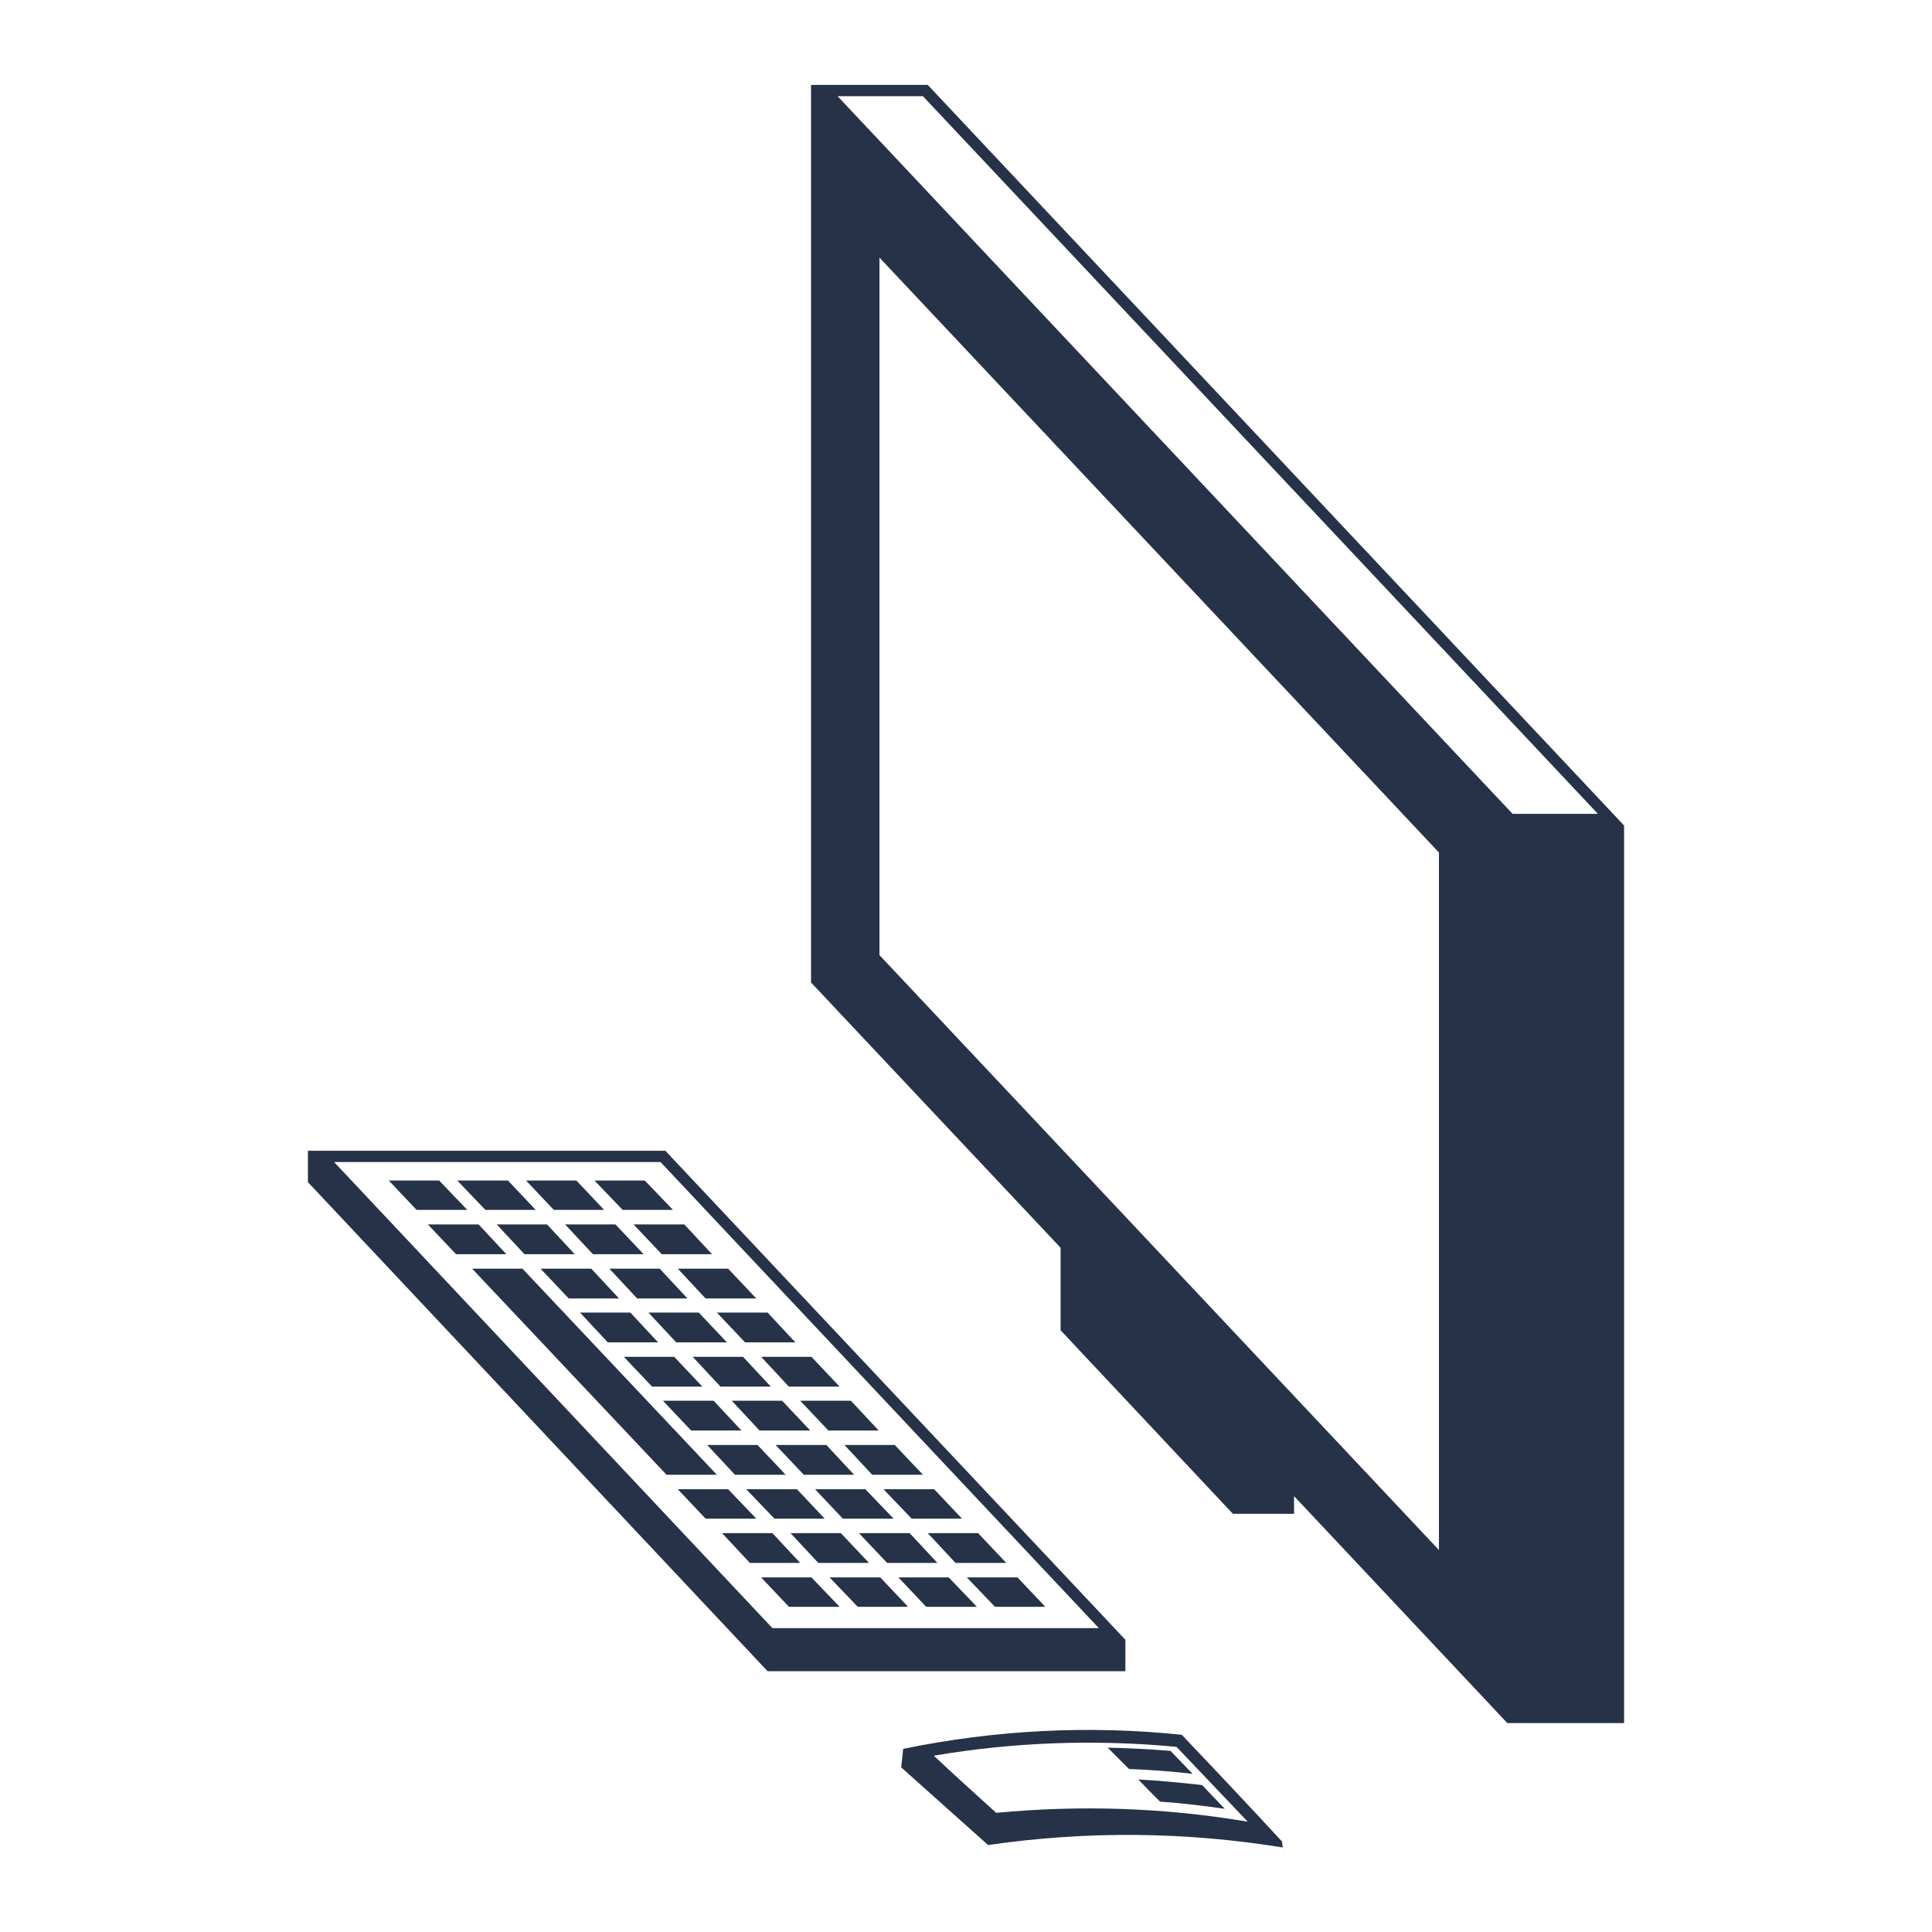<?xml version="1.0" encoding="utf-8"?>
<!-- Generator: Adobe Illustrator 21.0.2, SVG Export Plug-In . SVG Version: 6.00 Build 0)  -->
<svg version="1.1" id="Livello_1" xmlns="http://www.w3.org/2000/svg" xmlns:xlink="http://www.w3.org/1999/xlink" x="0px" y="0px"
	 viewBox="0 0 480 480" style="enable-background:new 0 0 480 480;" xml:space="preserve">
<style type="text/css">
	.st0{fill:#263247;}
	.st1{fill-rule:evenodd;clip-rule:evenodd;fill:#263247;}
</style>
<g>
	<path class="st0" d="M230.5,21.1h-29v223l62,65.9v20.5l42.8,45.6h15.2v-4.4l53,56.4h29v-223L230.5,21.1z M229.3,23.9L397,202.2
		h-21.2L208.1,23.9H229.3z M357.5,385.1l-139-147.8V64l139,147.8V385.1z"/>
	<path class="st0" d="M279.6,407.4L279.6,407.4L165.3,285.9H76.5l0,0v7.8l114.2,121.5h88.9V407.4z M164.1,288.7L273,404.5h-81.1
		L83,288.7H164.1z"/>
	<polygon class="st0" points="109.1,293.3 96.6,293.3 103.5,300.6 116.1,300.6 	"/>
	<polygon class="st0" points="133.1,300.6 126.2,293.3 113.6,293.3 120.6,300.6 	"/>
	<polygon class="st0" points="150.1,300.6 143.2,293.3 130.7,293.3 137.6,300.6 	"/>
	<polygon class="st0" points="167.2,300.6 160.2,293.3 147.7,293.3 154.7,300.6 	"/>
	<polygon class="st0" points="129.8,315.2 117.3,315.2 165.6,366.4 178.1,366.4 	"/>
	<polygon class="st0" points="153.8,322.6 146.9,315.2 134.3,315.2 141.3,322.6 	"/>
	<polygon class="st0" points="151.4,315.2 158.3,322.6 170.8,322.6 163.9,315.2 	"/>
	<polygon class="st0" points="175.3,322.6 187.9,322.6 180.9,315.2 168.4,315.2 	"/>
	<polygon class="st0" points="174.5,344.5 167.5,337.1 155,337.1 162,344.5 	"/>
	<polygon class="st0" points="172.1,337.1 179,344.5 191.5,344.5 184.6,337.1 	"/>
	<polygon class="st0" points="196,344.5 208.6,344.5 201.6,337.1 189.1,337.1 	"/>
	<polygon class="st0" points="195.2,366.4 188.2,359 175.7,359 182.6,366.4 	"/>
	<polygon class="st0" points="192.7,359 199.7,366.4 212.2,366.4 205.3,359 	"/>
	<polygon class="st0" points="216.7,366.4 229.3,366.4 222.3,359 209.8,359 	"/>
	<polygon class="st0" points="191.9,380.9 179.4,380.9 186.3,388.3 198.8,388.3 	"/>
	<polygon class="st0" points="215.9,388.3 208.9,380.9 196.4,380.9 203.3,388.3 	"/>
	<polygon class="st0" points="232.9,388.3 226,380.9 213.4,380.9 220.4,388.3 	"/>
	<polygon class="st0" points="237.4,388.3 250,388.3 243,380.9 230.5,380.9 	"/>
	<polygon class="st0" points="118.9,304.2 106.3,304.2 113.3,311.6 125.8,311.6 	"/>
	<polygon class="st0" points="123.4,304.2 130.3,311.6 142.8,311.6 135.9,304.2 	"/>
	<polygon class="st0" points="140.4,304.2 147.3,311.6 159.9,311.6 152.9,304.2 	"/>
	<polygon class="st0" points="164.4,311.6 176.9,311.6 170,304.2 157.4,304.2 	"/>
	<polygon class="st0" points="163.5,333.5 156.6,326.1 144.1,326.1 151,333.5 	"/>
	<polygon class="st0" points="161.1,326.1 168,333.5 180.6,333.5 173.6,326.1 	"/>
	<polygon class="st0" points="185.1,333.5 197.6,333.5 190.7,326.1 178.1,326.1 	"/>
	<polygon class="st0" points="184.2,355.4 177.3,348 164.7,348 171.7,355.4 	"/>
	<polygon class="st0" points="181.8,348 188.7,355.4 201.3,355.4 194.3,348 	"/>
	<polygon class="st0" points="205.8,355.4 218.3,355.4 211.4,348 198.8,348 	"/>
	<polygon class="st0" points="180.9,370 168.4,370 175.3,377.3 187.9,377.3 	"/>
	<polygon class="st0" points="204.9,377.3 198,370 185.4,370 192.4,377.3 	"/>
	<polygon class="st0" points="202.5,370 209.4,377.3 222,377.3 215,370 	"/>
	<polygon class="st0" points="226.5,377.3 239,377.3 232.1,370 219.5,370 	"/>
	<polygon class="st0" points="208.6,399.2 201.6,391.9 189.1,391.9 196,399.2 	"/>
	<polygon class="st0" points="206.1,391.9 213.1,399.2 225.6,399.2 218.7,391.9 	"/>
	<polygon class="st0" points="223.2,391.9 230.1,399.2 242.7,399.2 235.7,391.9 	"/>
	<polygon class="st0" points="247.2,399.2 259.7,399.2 252.8,391.9 240.2,391.9 	"/>
	<path class="st0" d="M293.6,431c-23.1-2.4-46.4-1.2-69.2,3.5c-0.2,1.5-0.3,3.1-0.5,4.6c6.8,6.1,14,12.5,21.6,19.3
		c24.5-3.6,49.2-3.3,73.2,0.6c-0.1-0.5-0.1-1-0.2-1.5C309.9,448.2,301.6,439.4,293.6,431z M247.5,450.4c-5.4-4.9-10.6-9.6-15.5-14.2
		c19.9-3.4,40.2-4.1,60.3-2.2c5.7,6,11.6,12.2,17.7,18.6C289.4,449.1,268.4,448.4,247.5,450.4z"/>
	<path class="st0" d="M275.2,434.2c1.7,1.7,3.5,3.5,5.3,5.3c5.3,0.2,10.6,0.6,15.8,1.2c-1.8-1.9-3.7-3.8-5.5-5.7
		C285.7,434.6,280.5,434.3,275.2,434.2z"/>
	<path class="st0" d="M288.2,447.6c5.4,0.4,10.7,1,16.1,1.8c-1.9-2-3.8-3.9-5.6-5.9c-5.3-0.6-10.6-1.1-15.9-1.4
		C284.5,443.9,286.3,445.7,288.2,447.6z"/>
</g>
</svg>
